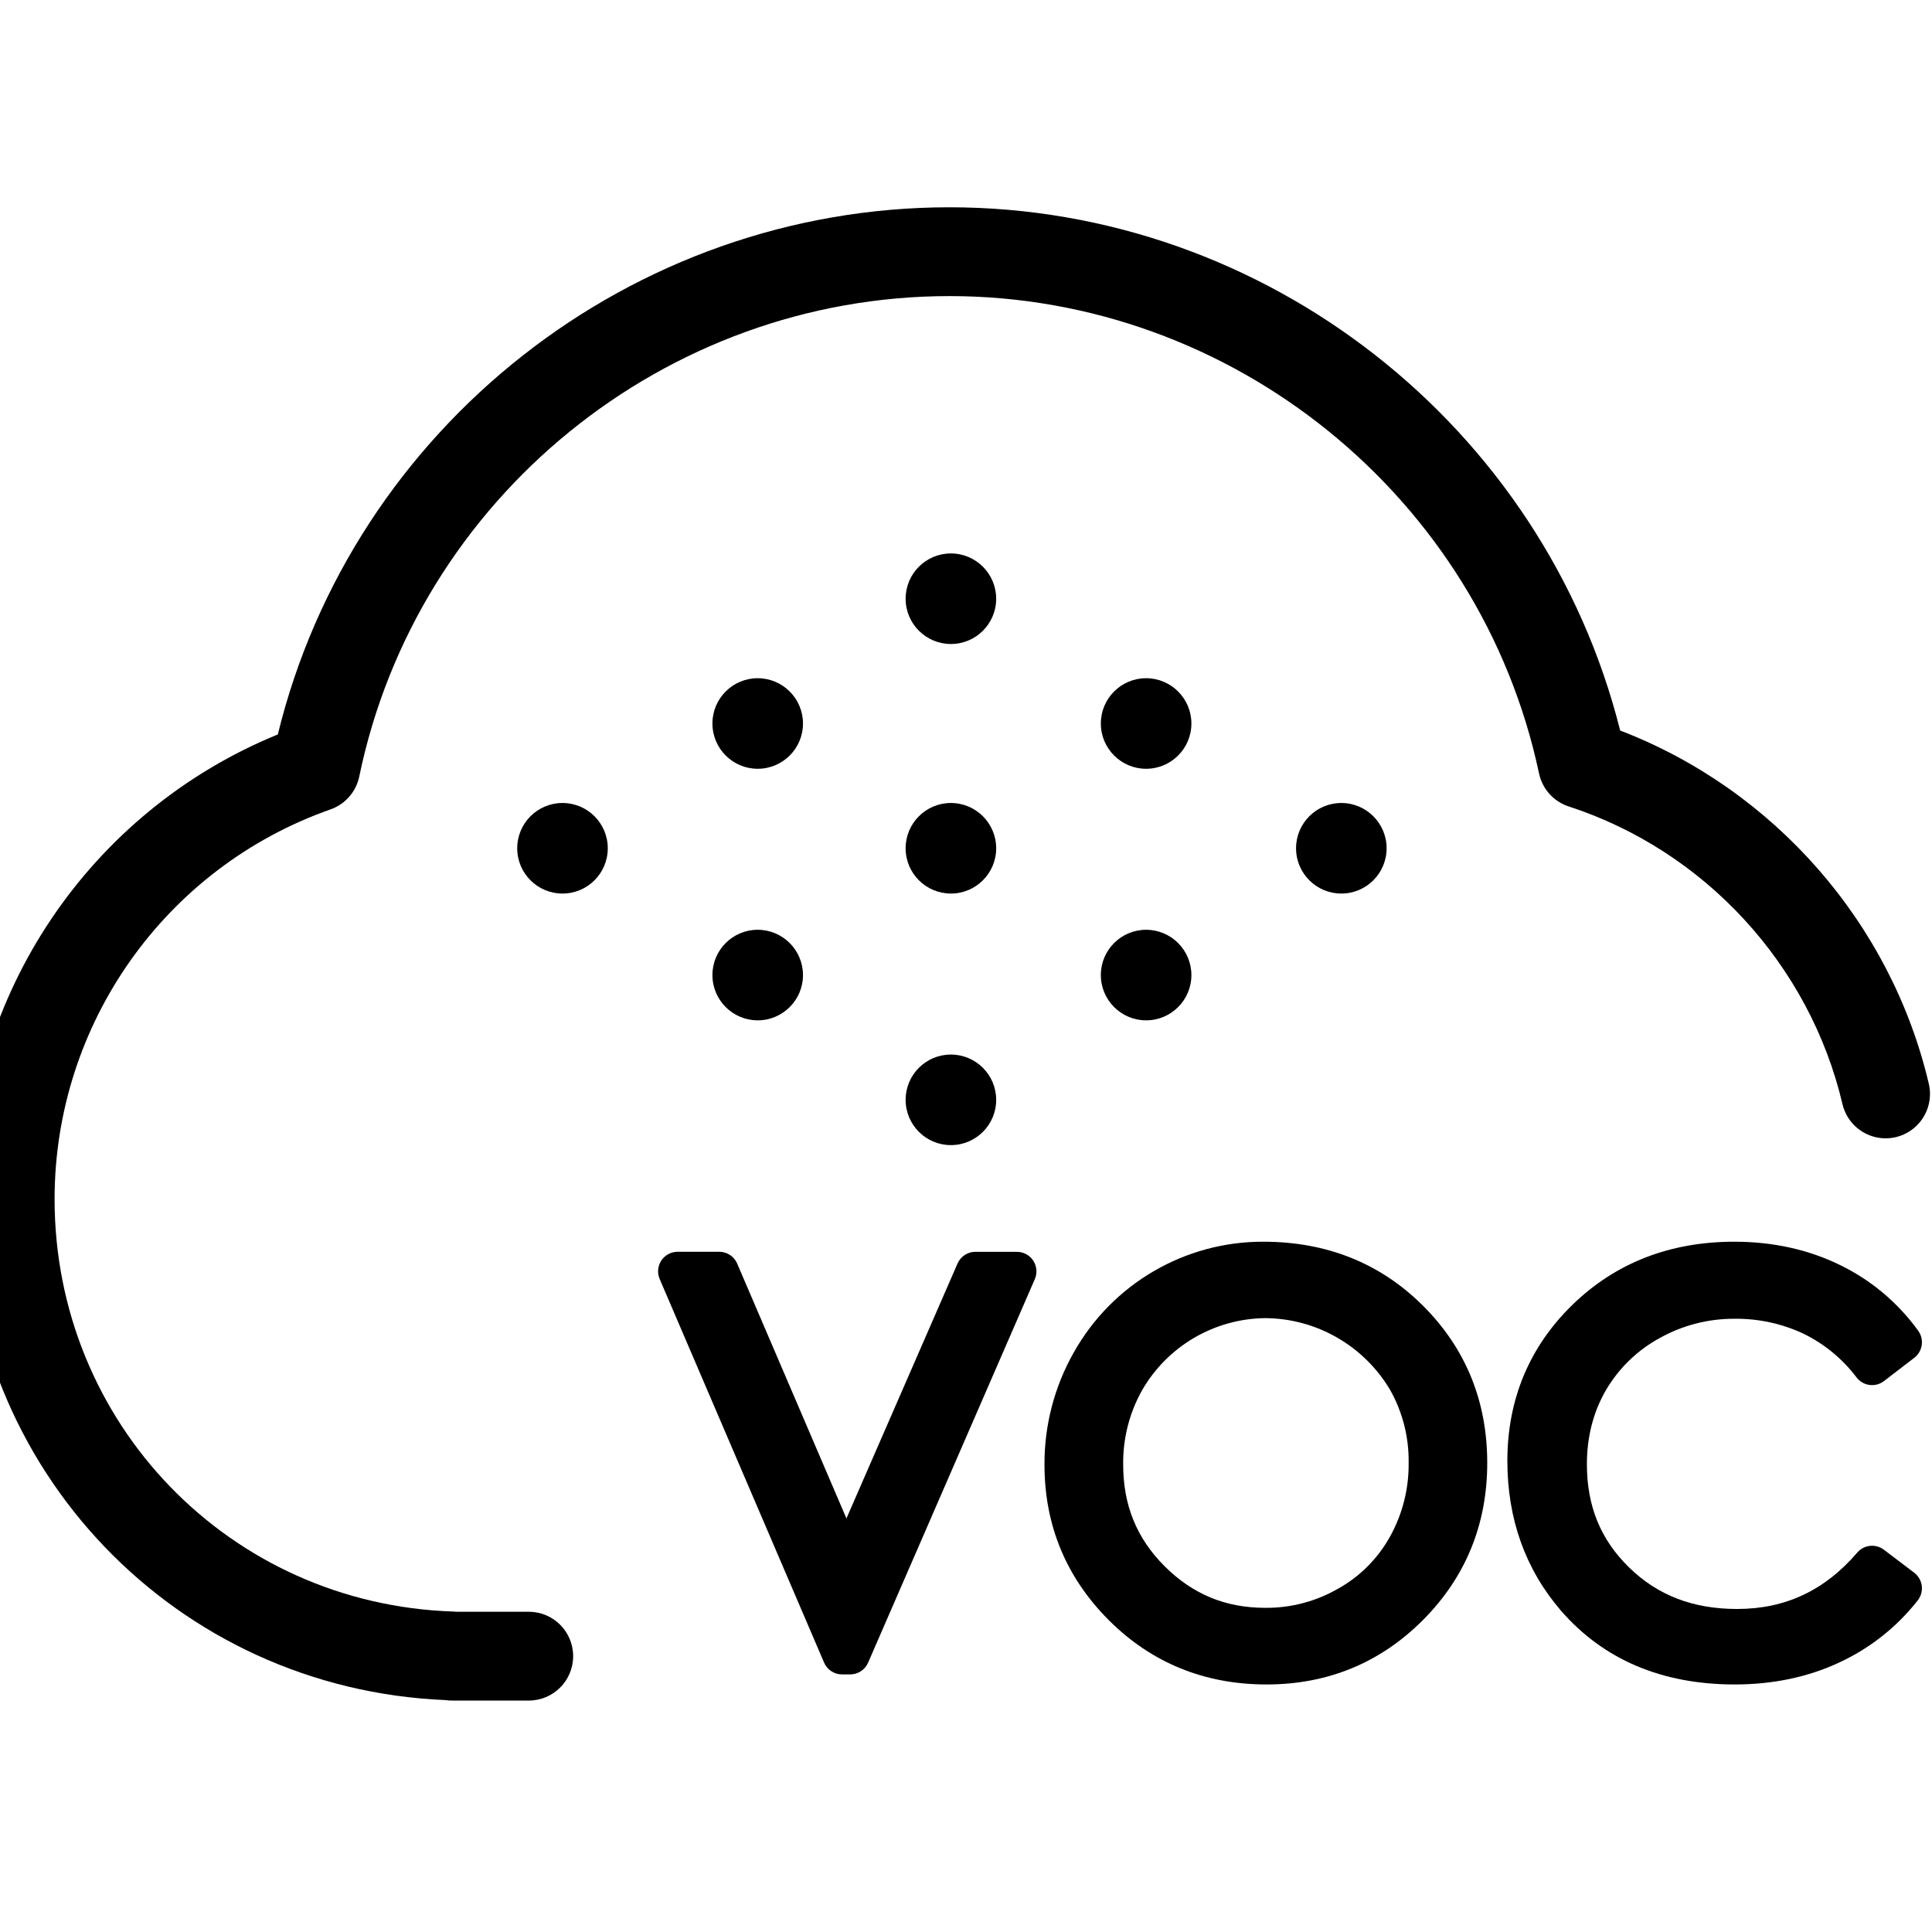 <?xml version="1.0" encoding="UTF-8"?>
<svg width="960px" height="960px" viewBox="0 0 960 960" version="1.1" xmlns="http://www.w3.org/2000/svg" xmlns:xlink="http://www.w3.org/1999/xlink">
    <title>custom-capabilities/measure_voc</title>
    <g id="custom-capabilities/measure_voc" stroke="none" stroke-width="1" fill="none" fill-rule="evenodd">
        <g id="measure_VOC" transform="translate(-17, 103)" fill="#000000" fill-rule="nonzero">
            <path d="M279.786,697.883 L244.045,697.883 C243.475,697.824 242.904,697.785 242.324,697.765 C131.157,694.2 44.122,604.164 44.122,492.789 C44.18,405.682 99.129,328.086 181.221,299.187 C188.522,296.627 193.948,290.423 195.516,282.84 C224.104,144.522 347.45,44.127 488.789,44.127 C629.371,44.127 752.589,143.872 781.738,281.324 C783.376,289.036 789.002,295.287 796.494,297.72 C864.119,319.739 916.24,376.411 932.511,445.62 C934.314,453.291 940.069,459.417 947.608,461.689 C955.146,463.962 963.323,462.036 969.059,456.638 C974.794,451.239 977.217,443.187 975.414,435.516 C956.604,355.515 898.404,289.3 822.053,259.994 C784.069,108.608 645.878,0 488.789,0 C330.745,0 192.318,109.406 155.043,261.944 C61.348,300.258 0.087,391.467 0,492.779 C0,627.267 104.477,736.151 238.33,741.764 C239.408,741.921 240.496,742 241.586,742 L279.756,742 C291.93,742 301.798,732.122 301.798,719.937 C301.798,707.751 291.93,697.873 279.756,697.873 L279.786,697.883 Z" id="Path"></path>
            <path d="M522.354,519.02 L501.639,519.02 C497.799,519.035 494.33,521.318 492.795,524.842 L437.589,651.503 L383.316,524.901 C381.795,521.324 378.287,519 374.403,519 L353.698,519 C350.437,519 347.395,520.64 345.601,523.365 C343.807,526.089 343.5,529.534 344.785,532.533 L426.465,723.099 C427.985,726.676 431.493,729 435.378,729 L439.515,729 C443.357,728.981 446.825,726.694 448.359,723.168 L531.198,532.601 C532.496,529.61 532.205,526.166 530.425,523.434 C528.645,520.702 525.613,519.047 522.354,519.03 L522.354,519.02 Z" id="Path"></path>
            <path d="M644.774,514.001 C605.745,513.88 569.701,534.929 550.546,569.028 C540.906,586.042 535.892,605.295 536.002,624.863 C536.002,654.933 546.812,680.914 568.006,702.097 C589.2,723.28 615.572,734 646.336,734 C676.795,734 702.922,723.211 724.106,701.94 C745.29,680.668 756,654.42 756,623.877 C756,593.108 745.192,566.811 723.988,545.717 C702.784,524.622 676.127,514.001 644.774,514.001 Z M681.846,686.422 C670.83,692.769 658.323,696.048 645.619,695.92 C625.967,695.92 609.657,689.171 595.734,675.298 C581.811,661.426 575.1,644.903 575.1,624.725 C574.937,611.821 578.167,599.101 584.464,587.846 C597.106,565.89 620.365,552.252 645.648,551.973 C671.122,552.128 694.661,565.63 707.707,587.57 C713.95,598.634 717.138,611.167 716.943,623.877 C717.099,636.74 713.887,649.419 707.628,660.647 C701.583,671.477 692.658,680.411 681.846,686.451 L681.846,686.422 Z" id="Shape"></path>
            <path d="M953.108,667.061 C949.015,663.949 943.207,664.567 939.86,668.47 C923.656,687.328 904.122,696.491 880.146,696.491 C858.269,696.491 840.745,689.752 826.531,675.899 C812.317,662.046 805.52,645.356 805.52,624.586 C805.52,610.999 808.682,598.644 814.917,587.865 C821.259,577.001 830.431,568.062 841.454,562.002 C852.903,555.554 865.835,552.205 878.974,552.287 C890.767,552.157 902.437,554.689 913.116,559.697 C923.51,564.76 932.557,572.216 939.515,581.451 C941.085,583.497 943.403,584.836 945.96,585.172 C948.517,585.509 951.102,584.815 953.148,583.244 L968.199,571.677 C972.364,568.475 973.236,562.544 970.169,558.278 C960.116,544.322 946.753,533.084 931.28,525.577 C915.637,517.902 897.956,514 878.728,514 C846.754,514 819.685,524.562 798.309,545.381 C776.934,566.199 766,592.368 766,622.911 C766,651.75 774.954,676.766 792.596,697.289 C813.725,721.645 842.784,734 878.964,734 C897.877,734 915.302,730.355 930.748,723.162 C946.067,716.109 959.489,705.511 969.903,692.244 C971.523,690.19 972.248,687.57 971.914,684.975 C971.581,682.38 970.217,680.028 968.13,678.451 L953.108,667.061 Z" id="Path"></path>
            <path d="M489.5,296 C477.074,296 467,306.074 467,318.5 C467,330.926 477.074,341 489.5,341 C501.926,341 512,330.926 512,318.5 C511.989,306.078 501.922,296.011 489.5,296 L489.5,296 Z" id="Path"></path>
            <path d="M489.5,421 C477.074,421 467,431.074 467,443.5 C467,455.926 477.074,466 489.5,466 C501.926,466 512,455.926 512,443.5 C511.984,431.08 501.92,421.016 489.5,421 L489.5,421 Z" id="Path"></path>
            <path d="M489.5,172 C477.074,172 467,182.074 467,194.5 C467,206.926 477.074,217 489.5,217 C501.926,217 512,206.926 512,194.5 C511.984,182.08 501.92,172.016 489.5,172 L489.5,172 Z" id="Path"></path>
            <path d="M393.5,359 C381.074,359 371,369.074 371,381.5 C371,393.926 381.074,404 393.5,404 C405.926,404 416,393.926 416,381.5 C415.984,369.08 405.92,359.016 393.5,359 L393.5,359 Z" id="Path"></path>
            <path d="M393.5,234 C381.074,234 371,244.074 371,256.5 C371,268.926 381.074,279 393.5,279 C405.926,279 416,268.926 416,256.5 C415.984,244.08 405.92,234.016 393.5,234 L393.5,234 Z" id="Path"></path>
            <path d="M296.5,296 C284.074,296 274,306.074 274,318.5 C274,330.926 284.074,341 296.5,341 C308.926,341 319,330.926 319,318.5 C318.989,306.078 308.922,296.011 296.5,296 L296.5,296 Z" id="Path"></path>
            <path d="M586.5,359 C574.074,359 564,369.074 564,381.5 C564,393.926 574.074,404 586.5,404 C598.926,404 609,393.926 609,381.5 C608.984,369.08 598.92,359.016 586.5,359 L586.5,359 Z" id="Path"></path>
            <path d="M586.5,234 C574.074,234 564,244.074 564,256.5 C564,268.926 574.074,279 586.5,279 C598.926,279 609,268.926 609,256.5 C608.984,244.08 598.92,234.016 586.5,234 L586.5,234 Z" id="Path"></path>
            <path d="M683.5,296 C671.074,296 661,306.074 661,318.5 C661,330.926 671.074,341 683.5,341 C695.926,341 706,330.926 706,318.5 C705.989,306.078 695.922,296.011 683.5,296 L683.5,296 Z" id="Path"></path>
        </g>
    </g>
</svg>